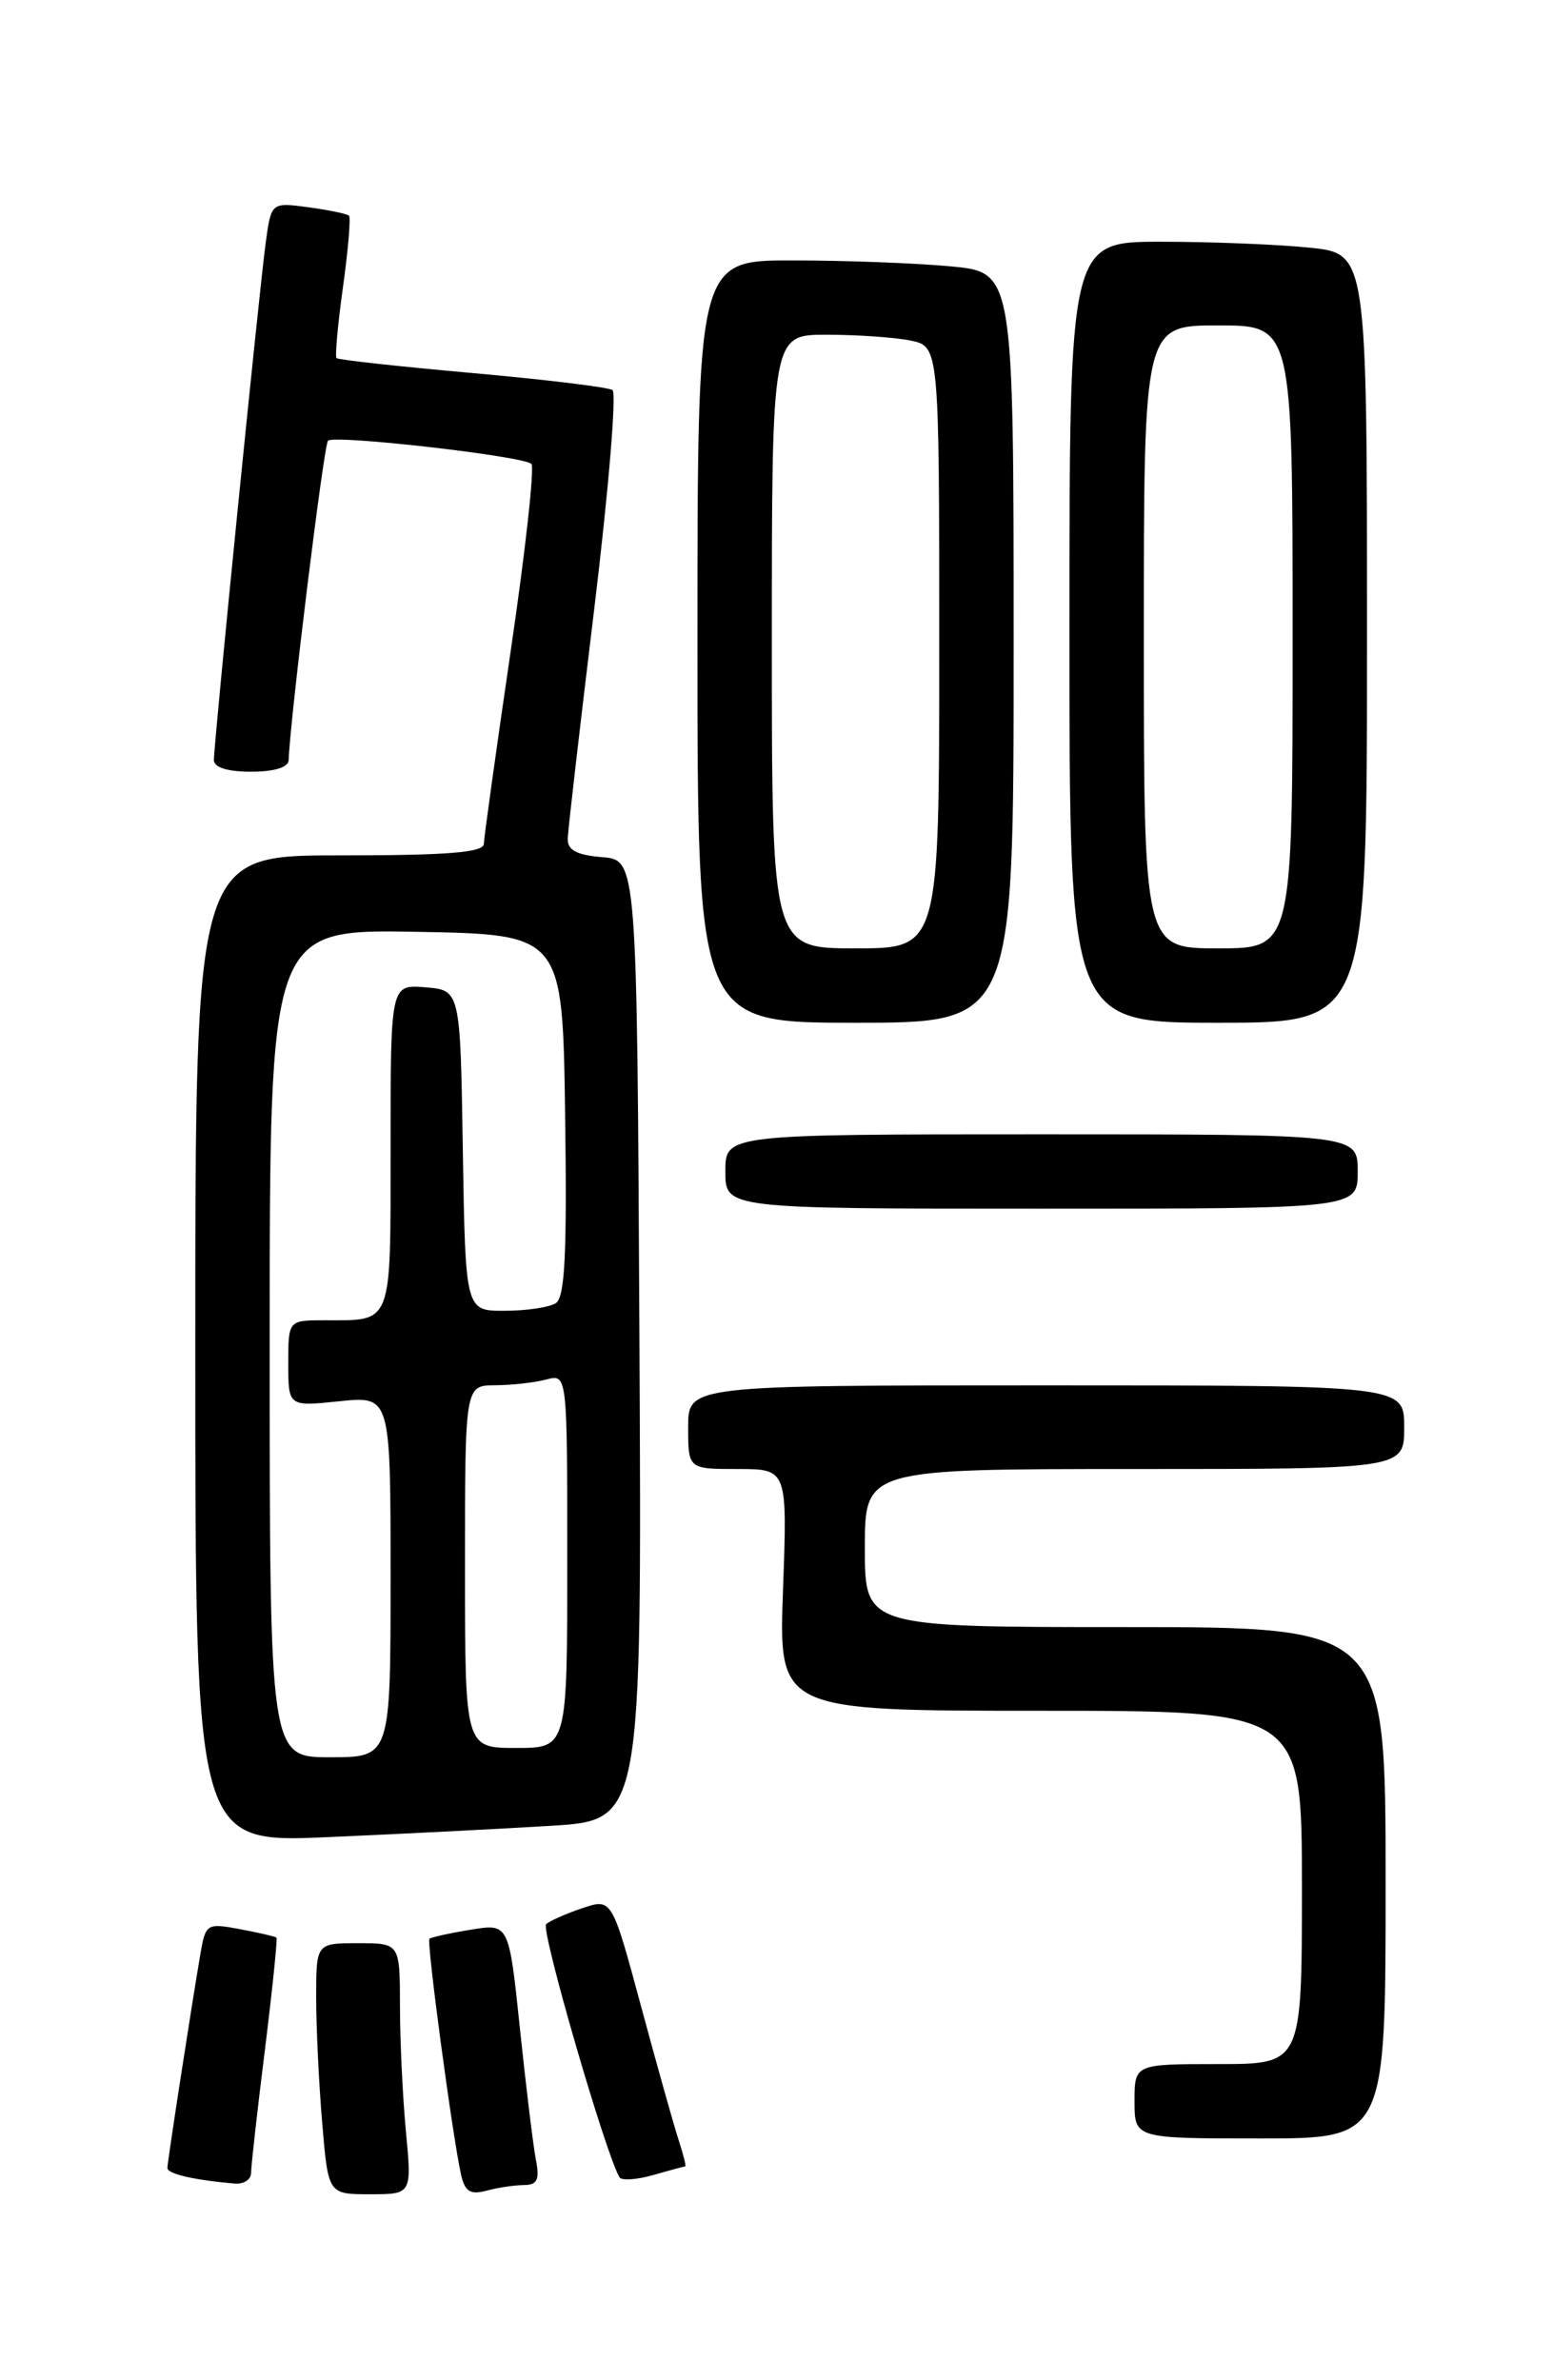 <?xml version="1.0" encoding="UTF-8" standalone="no"?>
<!DOCTYPE svg PUBLIC "-//W3C//DTD SVG 1.1//EN" "http://www.w3.org/Graphics/SVG/1.1/DTD/svg11.dtd" >
<svg xmlns="http://www.w3.org/2000/svg" xmlns:xlink="http://www.w3.org/1999/xlink" version="1.1" viewBox="0 0 167 256">
 <g >
 <path fill="currentColor"
d=" M 43.65 229.25 C 43.30 225.54 43.01 219.46 43.01 215.75 C 43.00 209.00 43.00 209.00 38.50 209.00 C 34.00 209.00 34.00 209.00 34.00 214.85 C 34.00 218.07 34.29 224.14 34.65 228.35 C 35.29 236.00 35.29 236.00 39.79 236.00 C 44.29 236.00 44.29 236.00 43.65 229.25 Z  M 56.33 235.01 C 57.79 235.00 58.05 234.44 57.62 232.25 C 57.33 230.74 56.56 224.41 55.91 218.19 C 54.73 206.87 54.73 206.87 50.61 207.55 C 48.35 207.92 46.35 208.36 46.18 208.52 C 45.85 208.82 48.63 229.57 49.57 233.85 C 49.98 235.71 50.56 236.08 52.30 235.62 C 53.51 235.29 55.32 235.02 56.33 235.01 Z  M 27.00 233.71 C 27.00 233.00 27.66 227.07 28.48 220.52 C 29.29 213.98 29.85 208.52 29.73 208.40 C 29.60 208.28 27.84 207.87 25.81 207.49 C 22.23 206.82 22.11 206.90 21.55 210.15 C 20.52 216.20 18.01 232.49 18.00 233.18 C 18.00 233.81 20.89 234.48 25.25 234.85 C 26.21 234.93 27.00 234.42 27.00 233.71 Z  M 73.69 233.00 C 73.80 233.00 73.49 231.76 73.00 230.25 C 72.50 228.74 70.68 222.25 68.95 215.84 C 65.80 204.17 65.80 204.17 62.65 205.22 C 60.92 205.80 59.15 206.58 58.73 206.95 C 58.11 207.50 65.12 231.68 66.62 234.18 C 66.84 234.55 68.48 234.44 70.26 233.93 C 72.03 233.42 73.58 233.00 73.69 233.00 Z  M 149.00 202.50 C 149.00 175.00 149.00 175.00 121.00 175.00 C 93.00 175.00 93.00 175.00 93.00 166.50 C 93.00 158.00 93.00 158.00 122.00 158.00 C 151.00 158.00 151.00 158.00 151.00 153.50 C 151.00 149.00 151.00 149.00 112.50 149.00 C 74.00 149.00 74.00 149.00 74.00 153.50 C 74.00 158.00 74.00 158.00 79.34 158.00 C 84.67 158.00 84.67 158.00 84.20 171.00 C 83.73 184.00 83.73 184.00 111.87 184.00 C 140.00 184.00 140.00 184.00 140.00 203.00 C 140.00 222.00 140.00 222.00 131.00 222.00 C 122.00 222.00 122.00 222.00 122.00 226.00 C 122.00 230.00 122.00 230.00 135.50 230.00 C 149.00 230.00 149.00 230.00 149.00 202.50 Z  M 59.26 196.37 C 69.02 195.78 69.02 195.78 68.76 144.14 C 68.50 92.50 68.50 92.50 64.75 92.19 C 61.99 91.96 61.01 91.43 61.05 90.19 C 61.08 89.26 62.36 78.15 63.90 65.50 C 65.43 52.85 66.32 42.25 65.86 41.95 C 65.40 41.64 58.61 40.82 50.77 40.12 C 42.93 39.42 36.37 38.70 36.19 38.52 C 36.01 38.35 36.32 34.91 36.88 30.88 C 37.44 26.86 37.73 23.40 37.53 23.20 C 37.33 23.00 35.36 22.59 33.16 22.29 C 29.16 21.76 29.16 21.76 28.57 26.13 C 27.87 31.24 23.00 79.91 23.00 81.75 C 23.00 82.54 24.47 83.00 27.00 83.00 C 29.51 83.00 31.02 82.53 31.04 81.75 C 31.18 77.45 34.82 47.84 35.27 47.40 C 35.93 46.73 56.25 49.05 57.14 49.89 C 57.50 50.23 56.50 59.27 54.92 70.00 C 53.35 80.72 52.05 90.06 52.03 90.75 C 52.01 91.69 48.22 92.00 36.50 92.00 C 21.00 92.00 21.00 92.00 21.00 145.11 C 21.00 198.22 21.00 198.22 35.25 197.59 C 43.09 197.25 53.89 196.70 59.26 196.37 Z  M 146.00 126.00 C 146.00 122.00 146.00 122.00 112.00 122.00 C 78.00 122.00 78.00 122.00 78.00 126.00 C 78.00 130.00 78.00 130.00 112.00 130.00 C 146.00 130.00 146.00 130.00 146.00 126.00 Z  M 109.00 69.64 C 109.00 29.29 109.00 29.29 102.25 28.65 C 98.54 28.30 90.89 28.01 85.25 28.01 C 75.00 28.00 75.00 28.00 75.00 69.00 C 75.00 110.00 75.00 110.00 92.00 110.00 C 109.00 110.00 109.00 110.00 109.00 69.64 Z  M 147.00 68.64 C 147.00 27.28 147.00 27.28 140.85 26.64 C 137.47 26.29 130.27 26.00 124.85 26.00 C 115.00 26.00 115.00 26.00 115.00 68.00 C 115.00 110.00 115.00 110.00 131.00 110.00 C 147.00 110.00 147.00 110.00 147.00 68.64 Z  M 29.00 144.47 C 29.00 99.95 29.00 99.95 44.75 100.22 C 60.50 100.50 60.50 100.50 60.77 119.93 C 60.98 134.80 60.75 139.54 59.77 140.16 C 59.07 140.61 56.60 140.98 54.27 140.98 C 50.05 141.00 50.05 141.00 49.77 123.75 C 49.50 106.50 49.50 106.50 45.75 106.19 C 42.00 105.88 42.00 105.88 42.00 123.33 C 42.00 142.74 42.28 142.00 34.92 142.00 C 31.00 142.00 31.00 142.00 31.00 146.64 C 31.00 151.28 31.00 151.28 36.50 150.71 C 42.00 150.14 42.00 150.14 42.00 169.57 C 42.00 189.00 42.00 189.00 35.50 189.00 C 29.00 189.00 29.00 189.00 29.00 144.47 Z  M 50.00 168.50 C 50.00 149.00 50.00 149.00 53.25 148.99 C 55.04 148.98 57.51 148.70 58.75 148.37 C 61.00 147.77 61.00 147.77 61.00 167.88 C 61.00 188.00 61.00 188.00 55.50 188.00 C 50.00 188.00 50.00 188.00 50.00 168.50 Z  M 83.00 69.00 C 83.00 36.00 83.00 36.00 88.88 36.00 C 92.11 36.00 96.16 36.28 97.88 36.62 C 101.00 37.25 101.00 37.25 101.00 69.62 C 101.00 102.00 101.00 102.00 92.00 102.00 C 83.00 102.00 83.00 102.00 83.00 69.00 Z  M 123.00 68.50 C 123.00 35.00 123.00 35.00 131.00 35.00 C 139.00 35.00 139.00 35.00 139.00 68.50 C 139.00 102.00 139.00 102.00 131.00 102.00 C 123.00 102.00 123.00 102.00 123.00 68.50 Z "/>
</g>
</svg>